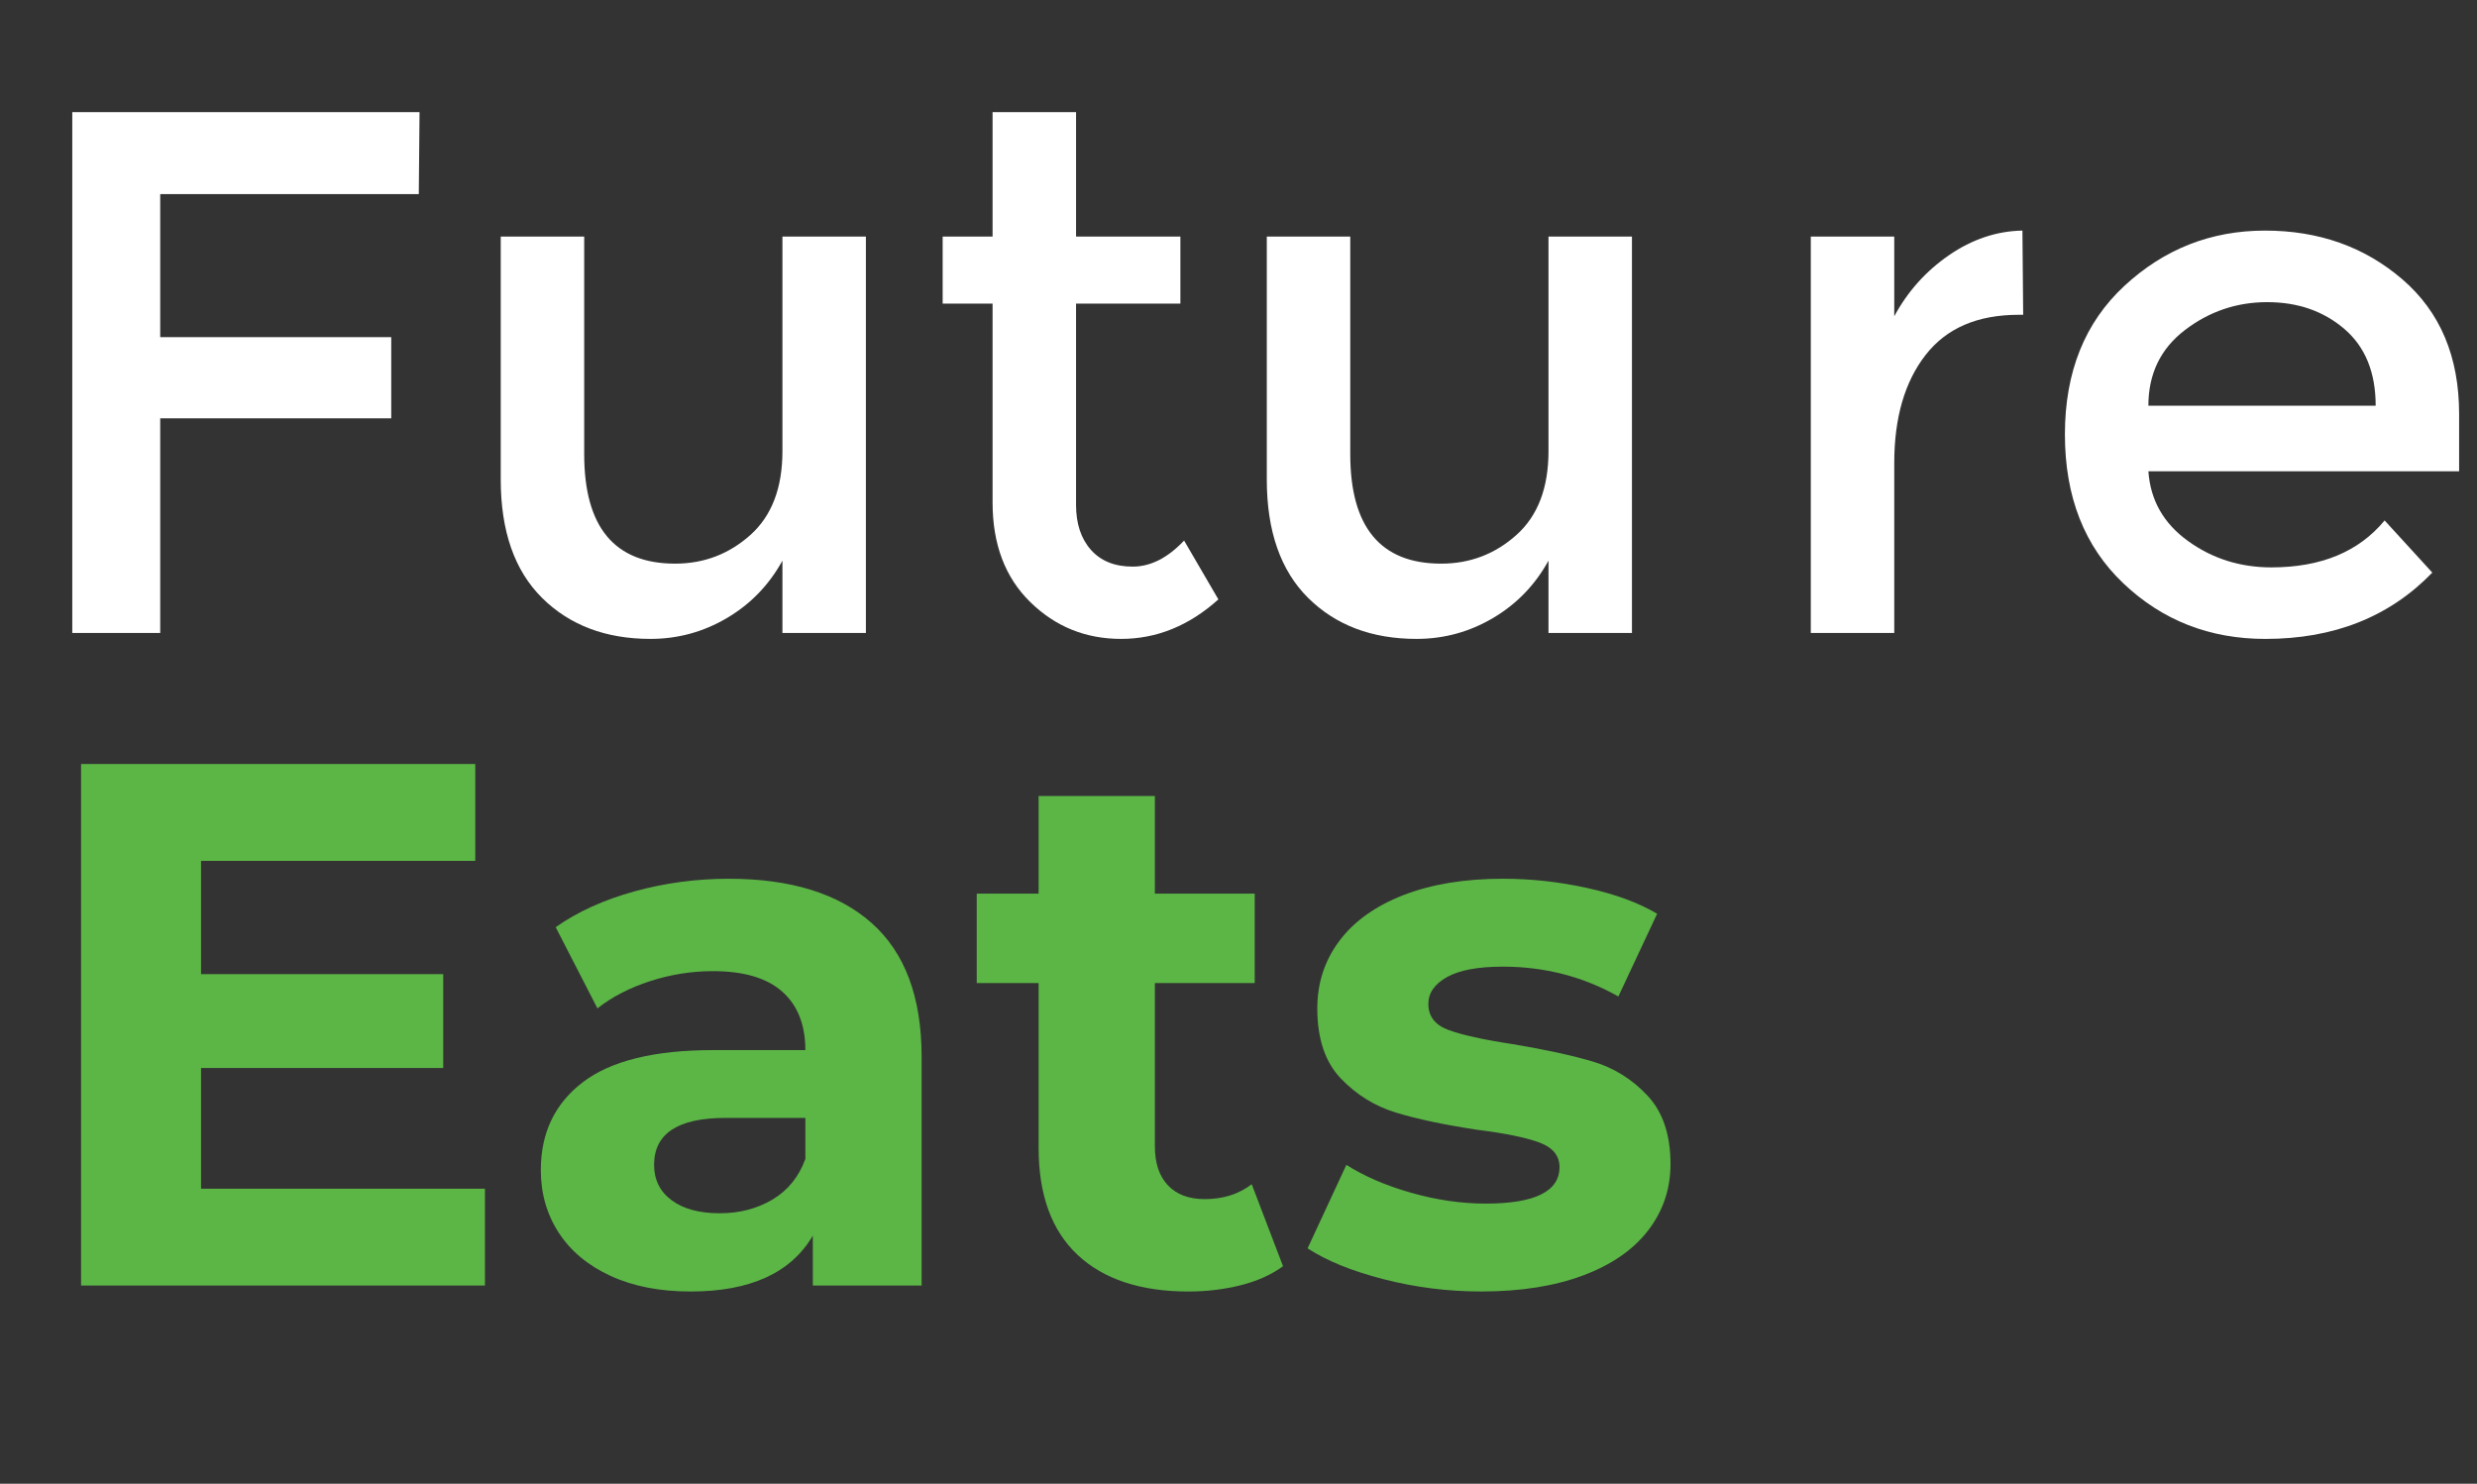 <?xml version="1.0" encoding="utf-8"?>
<!-- Generator: Adobe Illustrator 25.0.1, SVG Export Plug-In . SVG Version: 6.00 Build 0)  -->
<svg version="1.1" id="Camada_1" xmlns="http://www.w3.org/2000/svg" xmlns:xlink="http://www.w3.org/1999/xlink" x="0px" y="0px"
	 viewBox="0 0 129.03 77.302" style="enable-background:new 0 0 129.03 77.302;" xml:space="preserve">
<rect x="0" y="0" width="129.03" height="77.302" fill="#333333" stroke="none"/>
<style type="text/css">
	.st0{enable-background:new    ;}
	.st1{fill:#FFFFFF;}
	.st2{fill:#5CB646;}
</style>
<g>
	<g class="st0">
		<path class="st1" d="M8.346,10.111v7.453h12.034v4.231H8.346v11.18H3.765V5.842h18.089l-0.039,4.27H8.346z"/>
	</g>
	<g>
	</g>
	<g class="st0">
		<path class="st1" d="M40.758,23.504v-11.18h4.348v20.651h-4.348V29.21c-0.699,1.269-1.663,2.265-2.892,2.989
			s-2.556,1.087-3.979,1.087c-2.329,0-4.212-0.712-5.648-2.135c-1.437-1.423-2.155-3.48-2.155-6.172V12.324h4.348v11.335
			c0,3.805,1.579,5.706,4.736,5.706c1.5,0,2.808-0.498,3.921-1.494C40.202,26.875,40.758,25.419,40.758,23.504z"/>
		<path class="st1" d="M56.052,15.818v10.48c0,0.983,0.259,1.767,0.776,2.349s1.242,0.873,2.174,0.873s1.825-0.452,2.679-1.358
			l1.786,3.066c-1.527,1.372-3.216,2.058-5.066,2.058c-1.851,0-3.429-0.641-4.736-1.922c-1.307-1.28-1.96-3.008-1.96-5.182V15.818
			h-2.601v-3.494h2.601V5.842h4.348v6.482h5.435v3.494H56.052z"/>
		<path class="st1" d="M80.663,23.504v-11.18h4.348v20.651h-4.348V29.21c-0.698,1.269-1.663,2.265-2.892,2.989
			c-1.229,0.725-2.556,1.087-3.979,1.087c-2.329,0-4.212-0.712-5.648-2.135s-2.155-3.48-2.155-6.172V12.324h4.348v11.335
			c0,3.805,1.578,5.706,4.735,5.706c1.501,0,2.808-0.498,3.921-1.494C80.106,26.875,80.663,25.419,80.663,23.504z"/>
	</g>
	<g>
	</g>
	<g class="st0">
		<path class="st1" d="M105.157,16.4c-2.148,0-3.766,0.698-4.853,2.096s-1.63,3.274-1.63,5.629v8.851h-4.348V12.324h4.348v4.153
			c0.698-1.293,1.649-2.354,2.854-3.183c1.203-0.828,2.478-1.255,3.823-1.281l0.039,4.387C105.313,16.4,105.235,16.4,105.157,16.4z"
			/>
	</g>
	<g>
	</g>
	<g class="st0">
		<path class="st1" d="M128.1,24.552h-16.188c0.104,1.502,0.789,2.712,2.058,3.63c1.268,0.919,2.717,1.378,4.348,1.378
			c2.587,0,4.554-0.815,5.9-2.445l2.484,2.717c-2.227,2.304-5.124,3.455-8.695,3.455c-2.899,0-5.364-0.964-7.396-2.892
			s-3.047-4.516-3.047-7.764s1.035-5.829,3.105-7.744s4.509-2.873,7.317-2.873c2.808,0,5.194,0.848,7.162,2.543
			c1.966,1.695,2.95,4.031,2.95,7.007V24.552z M111.912,21.136h11.84c0-1.733-0.544-3.066-1.631-3.998s-2.426-1.397-4.018-1.397
			s-3.021,0.485-4.289,1.456C112.546,18.167,111.912,19.48,111.912,21.136z"/>
	</g>
	<g class="st0">
		<path class="st2" d="M25.261,61.93v5.046H4.222V39.803h20.535v5.047H10.472v5.9h12.616v4.891H10.472v6.289H25.261z"/>
	</g>
	<g>
	</g>
	<g class="st0">
		<path class="st2" d="M45.407,48.091c1.733,1.54,2.601,3.862,2.601,6.968v11.917h-5.667v-2.601
			c-1.139,1.94-3.261,2.911-6.366,2.911c-1.605,0-2.996-0.271-4.173-0.815c-1.178-0.543-2.077-1.294-2.698-2.251
			s-0.932-2.044-0.932-3.261c0-1.941,0.731-3.468,2.193-4.581c1.462-1.112,3.72-1.669,6.774-1.669h4.813
			c0-1.319-0.402-2.335-1.204-3.047c-0.802-0.712-2.006-1.067-3.61-1.067c-1.113,0-2.207,0.175-3.28,0.523
			c-1.074,0.35-1.986,0.822-2.737,1.417l-2.174-4.231c1.139-0.802,2.504-1.423,4.096-1.863c1.591-0.439,3.228-0.659,4.91-0.659
			C41.189,45.781,43.673,46.551,45.407,48.091z M40.245,62.492c0.802-0.479,1.371-1.184,1.708-2.115v-2.136h-4.154
			c-2.484,0-3.727,0.815-3.727,2.446c0,0.776,0.304,1.391,0.913,1.844c0.607,0.453,1.442,0.679,2.503,0.679
			C38.523,63.21,39.442,62.972,40.245,62.492z"/>
		<path class="st2" d="M66.834,65.967c-0.596,0.439-1.326,0.77-2.193,0.989s-1.779,0.33-2.736,0.33
			c-2.484,0-4.406-0.634-5.765-1.902c-1.358-1.268-2.038-3.131-2.038-5.59v-8.578H50.88v-4.658h3.222v-5.086h6.056v5.086h5.202
			v4.658h-5.202v8.501c0,0.88,0.227,1.56,0.68,2.038c0.452,0.479,1.093,0.718,1.921,0.718c0.957,0,1.772-0.259,2.445-0.776
			L66.834,65.967z"/>
		<path class="st2" d="M72.075,66.646c-1.656-0.427-2.977-0.964-3.96-1.61l2.019-4.348c0.932,0.595,2.058,1.08,3.377,1.455
			c1.32,0.376,2.614,0.563,3.882,0.563c2.563,0,3.844-0.634,3.844-1.902c0-0.595-0.35-1.022-1.049-1.281
			c-0.698-0.259-1.772-0.479-3.222-0.66c-1.708-0.258-3.118-0.556-4.231-0.893c-1.112-0.336-2.076-0.932-2.892-1.785
			c-0.815-0.854-1.223-2.07-1.223-3.649c0-1.319,0.382-2.49,1.146-3.513c0.763-1.022,1.876-1.818,3.338-2.388
			c1.462-0.568,3.189-0.854,5.183-0.854c1.475,0,2.943,0.162,4.405,0.485s2.672,0.77,3.63,1.339l-2.019,4.309
			c-1.838-1.034-3.843-1.553-6.017-1.553c-1.295,0-2.265,0.182-2.912,0.544c-0.646,0.362-0.97,0.828-0.97,1.397
			c0,0.646,0.349,1.1,1.048,1.358c0.698,0.259,1.811,0.505,3.338,0.737c1.708,0.285,3.105,0.589,4.192,0.912
			c1.087,0.324,2.031,0.912,2.834,1.767c0.802,0.854,1.203,2.045,1.203,3.571c0,1.294-0.388,2.445-1.164,3.455
			c-0.776,1.009-1.909,1.792-3.396,2.348c-1.488,0.557-3.255,0.835-5.299,0.835C75.426,67.286,73.73,67.072,72.075,66.646z"/>
	</g>
</g>
</svg>
